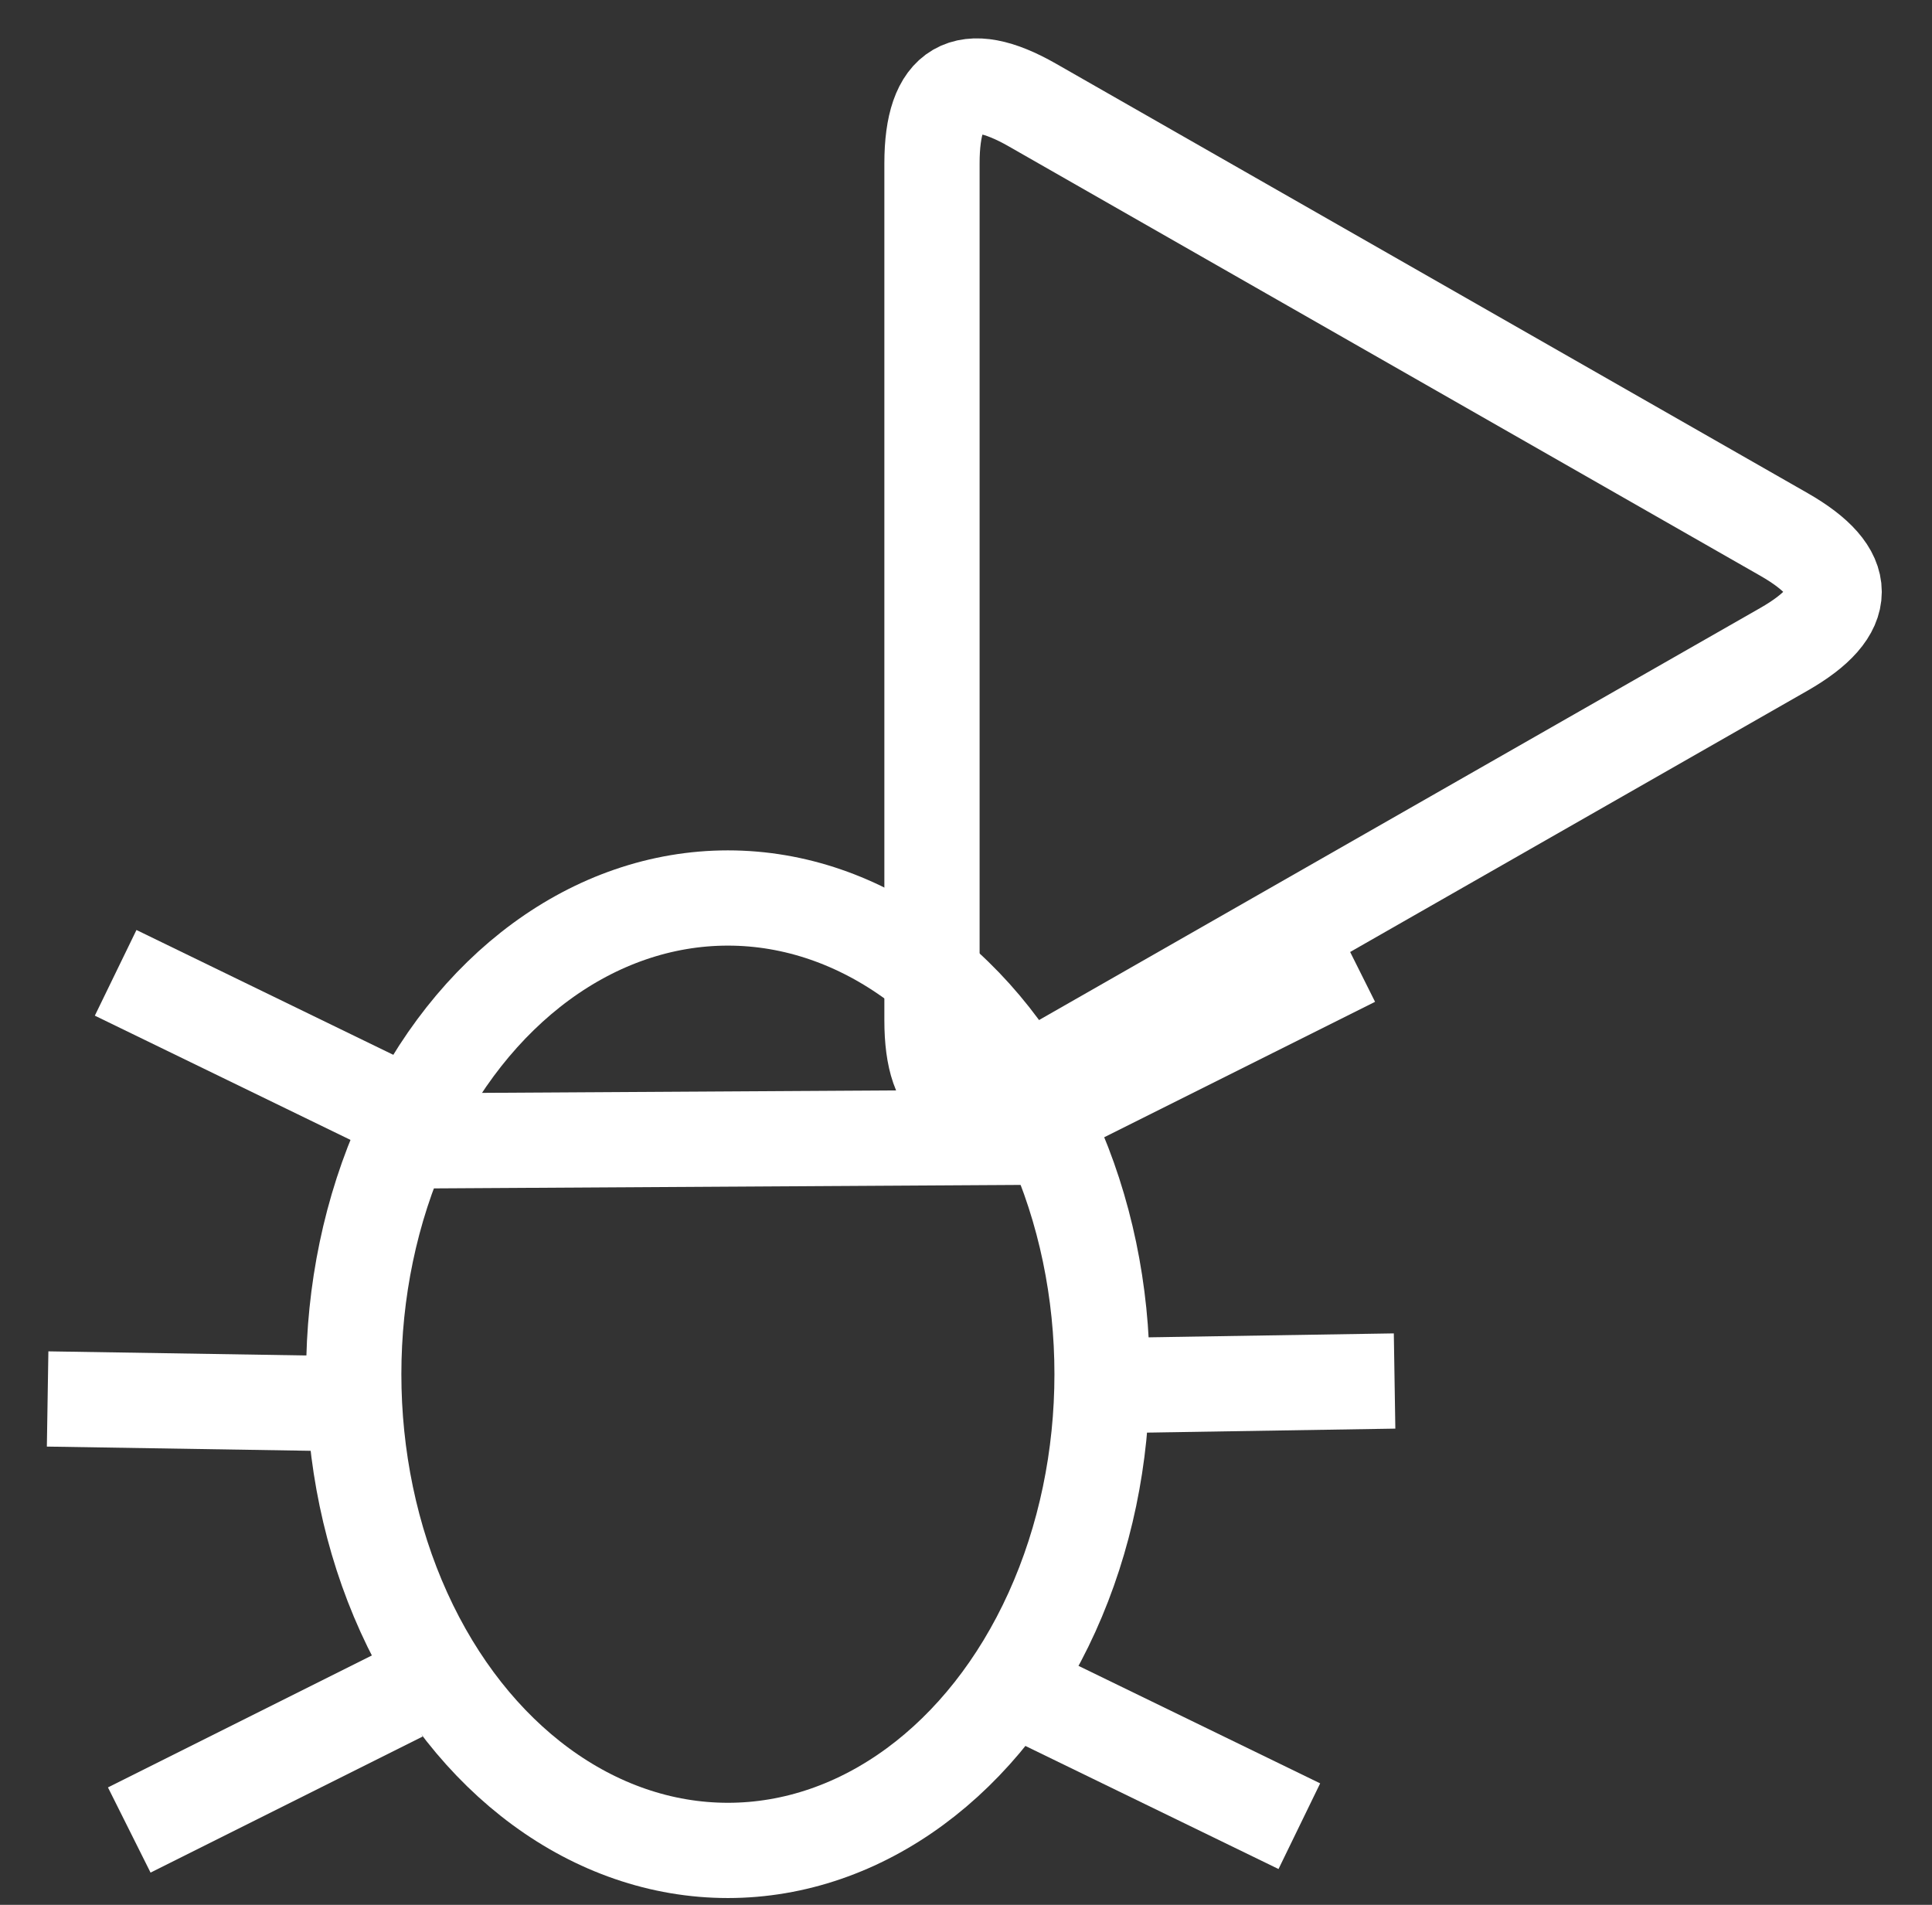 <svg xmlns="http://www.w3.org/2000/svg" xmlns:xlink="http://www.w3.org/1999/xlink" version="1.1" width="142px" height="140px" viewBox="-0.5 -0.5 142 140" content="&lt;mxfile&gt;&lt;diagram id=&quot;S_VRW36wQwqgERL87Vm8&quot; name=&quot;ページ1&quot;&gt;7VjBjpswEP0ajo0wBgzHNrvbXiqttIe2Rwu8YNXBkeNskn59TRgHMERL06CoVThEzLM9eN57DAQPL1f7z4quy68yZ8IL/Hzv4QcvCII0ML81cAAAxQ1QKJ43EGqBF/6LAegDuuU52/QmaimF5us+mMmqYpnuYVQpuetPe5Wif9U1LdgAeMmoGKLfeK7LBk0C0uJfGC9Ke2UUp83IitrJUMmmpLncdSD86OGlklI3Z6v9komaO8tLs+7pzOhpY4pVesoCEOKNii3UBvvSB1usVpxWRR192pVcs5c1zeqhnZHWYKVeCRMhc/rKhVhKIZWJK1nVKzZayZ/Mgl6An47HacTSRwyi5LbKWQ7JqMpAeFQPwj6Z0mx/tlZ0YtA4j8kV0+pgpsCC0JJuXRdDvGs1JACVHfkSwCi4pjhlbok1J8DtOM/4fZ7NAuPfCTT3efoThkcEUlJTzWVlkA+pfx2iMekTjfE0oqPo74kOJxBd5R/rJtCS0CH3PJ1sz/V3g/kLEkYQ/zjGfpJC/FAz4Nvg0AmemeKmGKYsVpnCbLrUAk2+NEQWaBMeo0M3clMO9W5KZ/mgmzlKGnrkVmWs51VNVcF0Bxrq3dEzGtMTMMWE8dhbfxNjIsMVniU322vvWxT27RQ7N2SzeVjVbXZuothJhJxETcmDREfPncqeZMPoH7Hh0DPAgZ1XtyFeFTB9qqFuZRVjjYXvR32Vg8RgnSO+zD04cbsaWZBgLgPFsxnoP5M8xM5NHSULHFwmcRgNcs2lL7k3iJu4JUIjDYJcaBeM3I4wl13sk+reD959BBBH3ShdxDhtD3xh+4+Ged0+c0W90b0/3MQ9yUh/SNCFlomd/pCi2fwy4Y/83S8zPE8Ccj2/hCFx/OJf7w3ThO1npWZ6+20OP/4G&lt;/diagram&gt;&lt;/mxfile&gt;"><rect x="-0.5" y="-0.5" width="142" height="140" fill="#333333" stroke="none"/><defs/><g><path d="M 68 43 L 68 11.5 Q 68 3 75.38 7.22 L 130.62 38.78 Q 138 43 130.62 47.22 L 75.38 78.78 Q 68 83 68 74.5 Z" fill="none" stroke="#ffffff" stroke-width="7" stroke-miterlimit="10" pointer-events="all"/><ellipse cx="53" cy="100.5" rx="35" ry="27.5" fill="none" stroke="#ffffff" stroke-width="7" transform="rotate(-90,53,100.5)" pointer-events="all"/><path d="M 30.39 83.35 L 77.25 83.07" fill="none" stroke="#ffffff" stroke-width="7" stroke-miterlimit="10" pointer-events="stroke"/><path d="M 8 71 L 28 80.72" fill="none" stroke="#ffffff" stroke-width="7" stroke-miterlimit="10" pointer-events="stroke"/><path d="M 82 101.32 L 102 101" fill="none" stroke="#ffffff" stroke-width="7" stroke-miterlimit="10" pointer-events="stroke"/><path d="M 99 70 L 79 80" fill="none" stroke="#ffffff" stroke-width="7" stroke-miterlimit="10" pointer-events="stroke"/><path d="M 23 102.64 L 3 102.32" fill="none" stroke="#ffffff" stroke-width="7" stroke-miterlimit="10" pointer-events="stroke"/><path d="M 29 124 L 9 134" fill="none" stroke="#ffffff" stroke-width="7" stroke-miterlimit="10" pointer-events="stroke"/><path d="M 75.01 124 L 95 133.72" fill="none" stroke="#ffffff" stroke-width="7" stroke-miterlimit="10" pointer-events="stroke"/></g></svg>